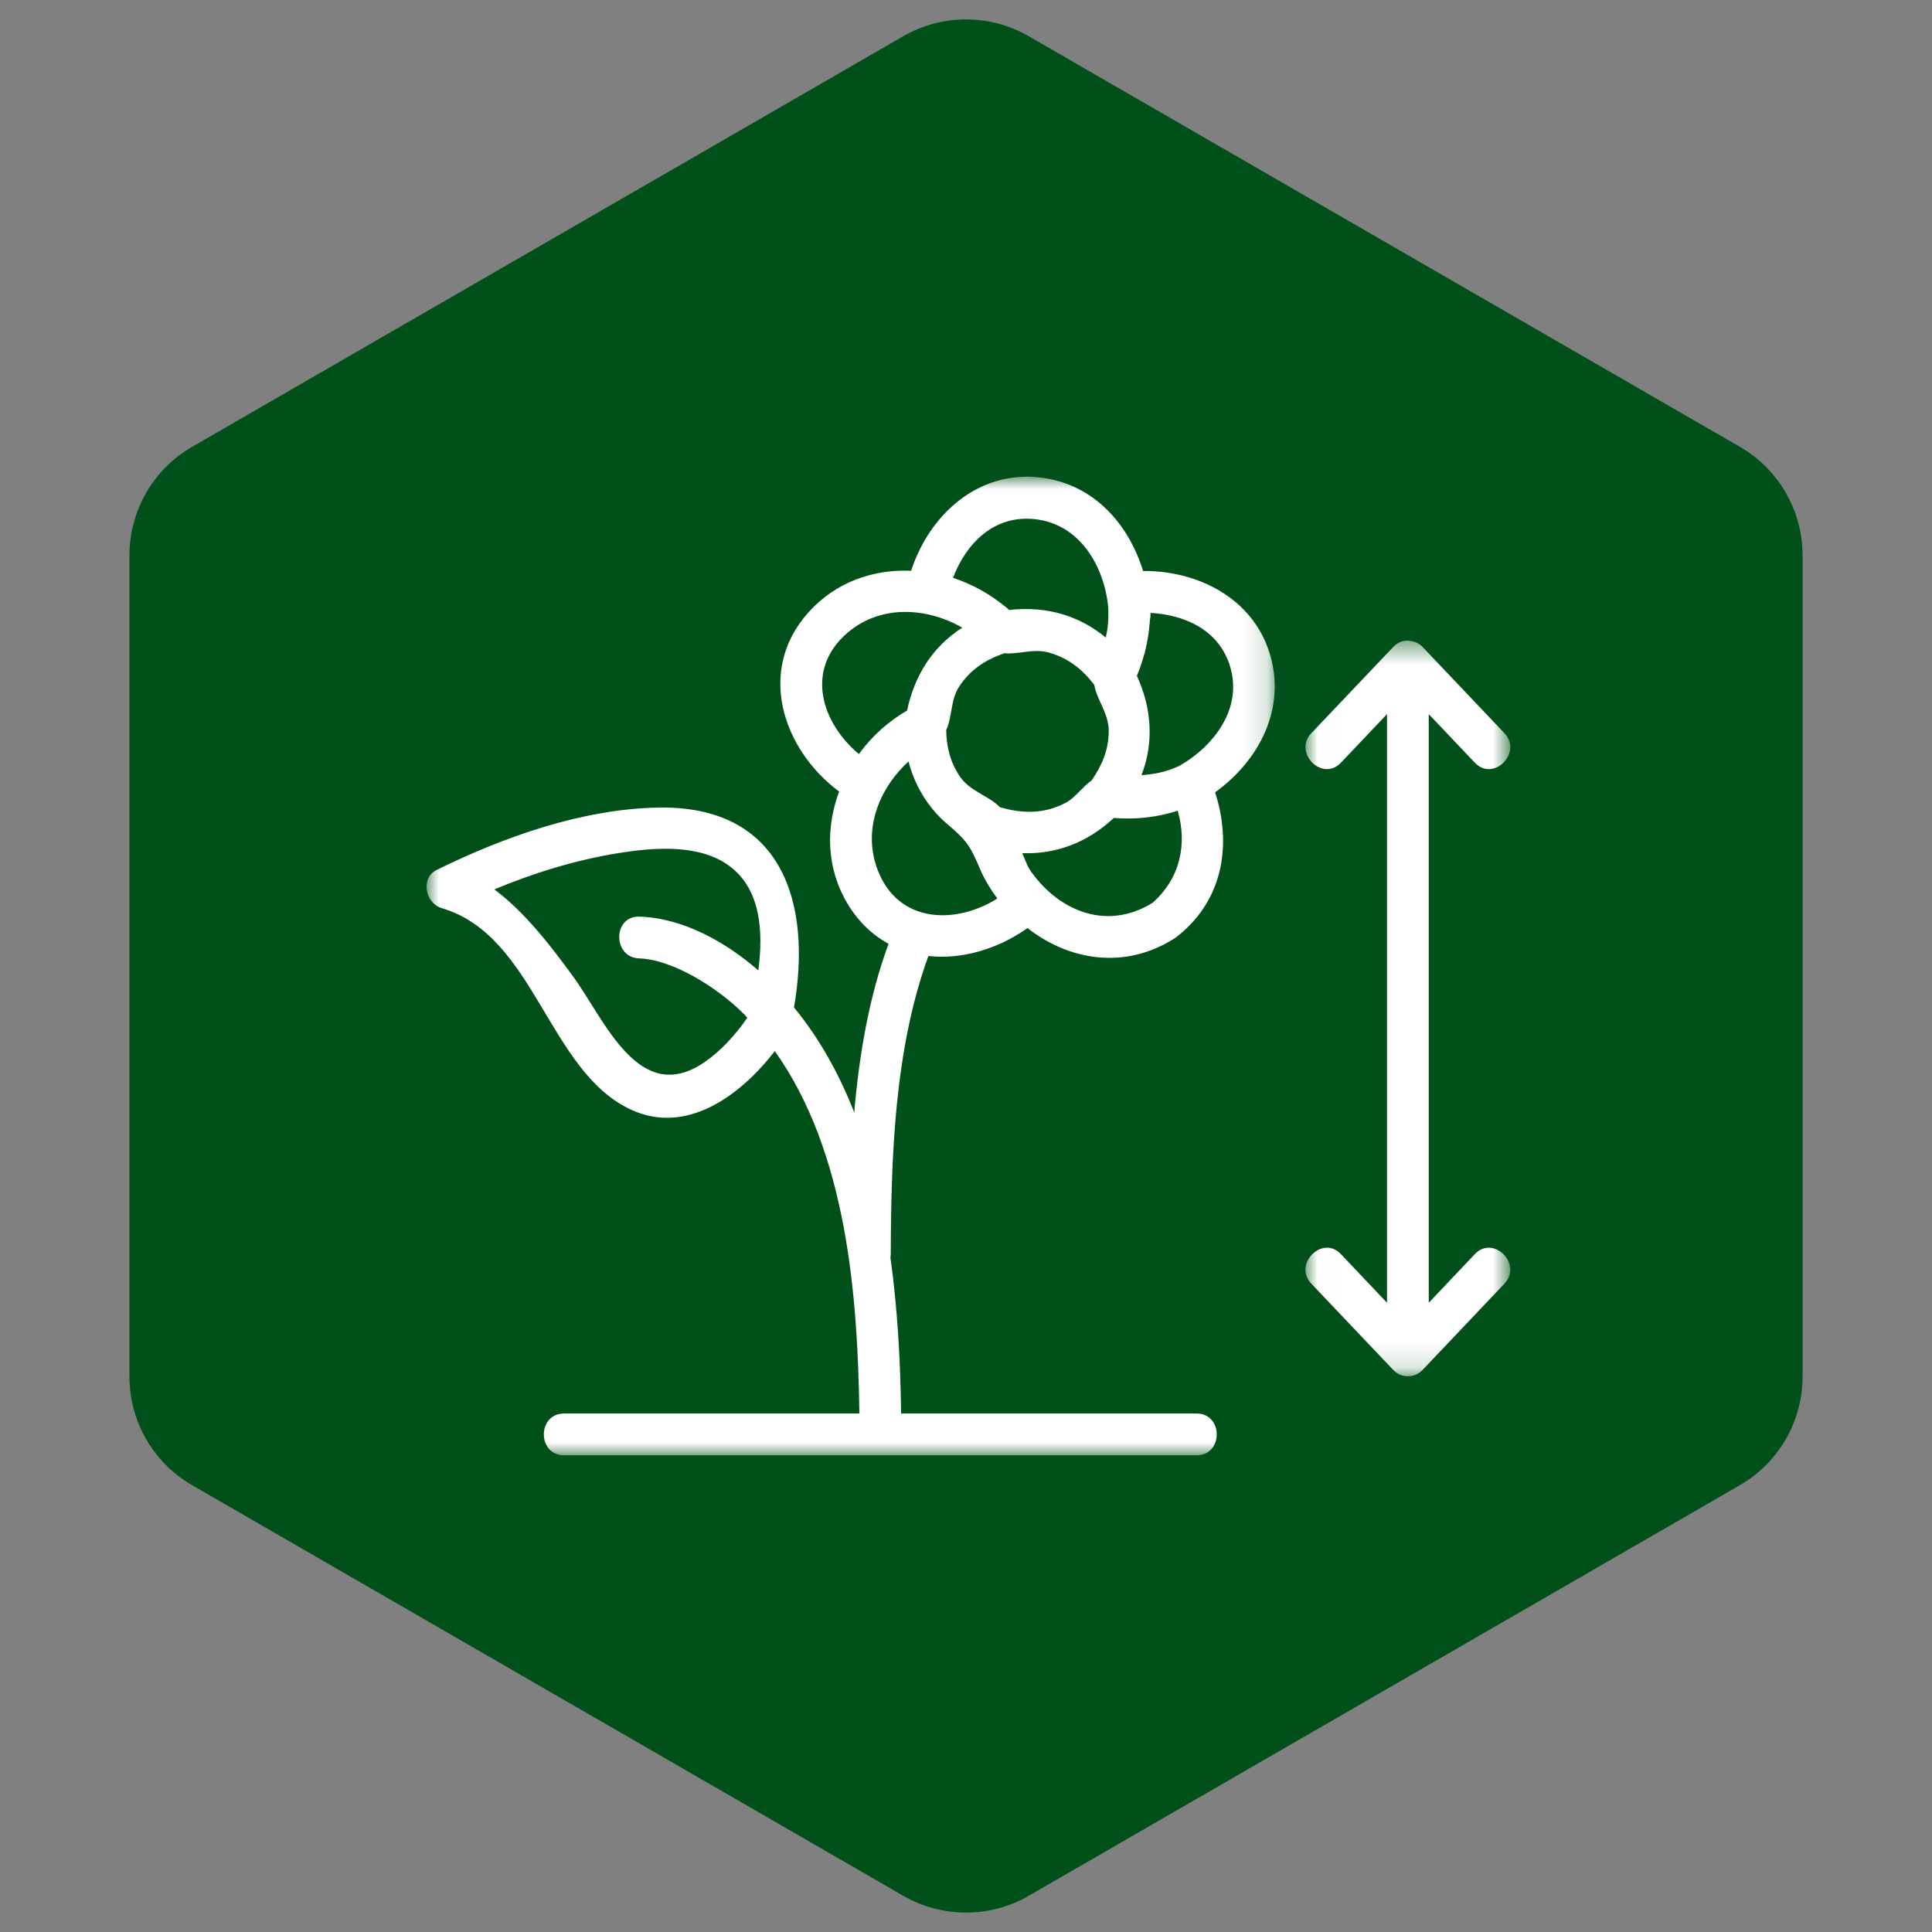 <svg width="77" height="77" viewBox="0 0 77 77" fill="none" xmlns="http://www.w3.org/2000/svg">
<rect x="0" y="0" width="77" height="77" fill="#808080" stroke="none"/>
<path d="M36 1.443C37.547 0.55 39.453 0.55 41 1.443L69.342 17.807C70.889 18.7 71.842 20.35 71.842 22.137V54.863C71.842 56.65 70.889 58.3 69.342 59.193L41 75.557C39.453 76.45 37.547 76.45 36 75.557L7.658 59.193C6.111 58.3 5.158 56.65 5.158 54.863V22.137C5.158 20.35 6.111 18.7 7.658 17.807L36 1.443Z" fill="#015019"/>
<mask id="mask0_2148_10911" style="mask-type:luminance" maskUnits="userSpaceOnUse" x="52" y="25" width="9" height="30">
<path d="M52.012 25.467H60.196V54.868H52.012V25.467Z" fill="white"/>
</mask>
<g mask="url(#mask0_2148_10911)">
<path d="M58.781 49.982C58.169 50.63 57.557 51.274 56.943 51.922C56.943 44.101 56.943 36.28 56.943 28.462C57.557 29.107 58.169 29.751 58.781 30.399C59.521 31.177 60.696 29.997 59.959 29.221C58.874 28.077 57.787 26.932 56.7 25.788C56.574 25.654 56.418 25.58 56.263 25.555C56.019 25.496 55.752 25.547 55.525 25.788C54.435 26.932 53.351 28.077 52.263 29.221C51.526 29.997 52.701 31.177 53.441 30.399C54.053 29.751 54.667 29.107 55.279 28.462C55.279 36.28 55.279 44.101 55.279 51.922C54.667 51.274 54.053 50.63 53.441 49.982C52.701 49.204 51.526 50.384 52.263 51.16C53.351 52.304 54.435 53.449 55.525 54.596C55.528 54.599 55.533 54.604 55.539 54.607C55.539 54.61 55.539 54.61 55.539 54.61C55.711 54.782 55.905 54.85 56.093 54.847C56.099 54.847 56.107 54.847 56.112 54.847C56.118 54.847 56.123 54.847 56.129 54.847C56.314 54.853 56.508 54.782 56.681 54.612C56.681 54.61 56.683 54.607 56.689 54.607C56.692 54.602 56.697 54.599 56.7 54.596C57.787 53.449 58.874 52.304 59.959 51.16C60.696 50.384 59.521 49.204 58.781 49.982Z" fill="white"/>
</g>
<mask id="mask1_2148_10911" style="mask-type:luminance" maskUnits="userSpaceOnUse" x="17" y="19" width="34" height="39">
<path d="M17 19H50.859V58H17V19Z" fill="white"/>
</mask>
<g mask="url(#mask1_2148_10911)">
<path d="M47.002 30.525C46.466 30.774 45.991 30.858 45.494 30.894C45.988 29.615 45.912 28.241 45.311 26.938C45.336 26.875 45.357 26.812 45.382 26.75C45.398 26.706 45.417 26.66 45.434 26.616C45.51 26.4 45.578 26.187 45.636 25.971C45.636 25.968 45.636 25.968 45.636 25.966C45.688 25.761 45.726 25.556 45.759 25.348C45.77 25.277 45.781 25.203 45.789 25.133C45.794 25.083 45.8 25.034 45.805 24.985C45.813 24.892 45.825 24.799 45.83 24.704C45.846 24.635 45.857 24.562 45.852 24.477C45.855 24.461 45.852 24.444 45.852 24.428C47.196 24.501 48.532 25.081 48.999 26.479C49.569 28.184 48.414 29.716 47.002 30.525ZM45.934 35.983C44.041 37.152 42.093 36.237 41.017 34.625C40.91 34.42 40.825 34.212 40.744 34.002C42.09 34.054 43.355 33.573 44.39 32.601C45.281 32.669 46.108 32.576 46.939 32.311C47.324 33.658 47.032 35.013 45.934 35.983ZM38.255 30.946C37.875 30.388 37.717 29.755 37.711 29.093C37.952 28.591 37.883 27.894 38.217 27.381C38.659 26.692 39.282 26.291 40.031 26.034C40.569 26.091 41.148 25.848 41.727 25.99C42.522 26.187 43.131 26.654 43.612 27.299C43.724 27.916 44.188 28.424 44.188 29.134C44.188 29.894 43.915 30.511 43.508 31.104C43.156 31.342 42.872 31.776 42.494 31.984C41.634 32.448 40.749 32.432 39.853 32.172C39.421 31.716 38.665 31.549 38.255 30.946ZM34.993 34.707C34.36 33.101 35.018 31.443 36.209 30.347C36.458 31.311 36.985 32.191 37.763 32.852C38.498 33.475 38.662 33.688 39.042 34.595C39.227 35.038 39.471 35.434 39.749 35.811C38.113 36.843 35.827 36.821 34.993 34.707ZM34.231 30.052C32.754 28.823 32.057 26.7 33.772 25.223C35.092 24.089 36.927 24.201 38.353 25.015C37.19 25.758 36.452 26.894 36.152 28.318C35.381 28.766 34.748 29.345 34.231 30.052ZM41.252 20.691C43.038 20.888 44.013 22.565 44.169 24.212C44.174 24.365 44.177 24.518 44.172 24.671C44.164 24.788 44.156 24.911 44.142 25.023C44.139 25.029 44.139 25.034 44.139 25.04C44.123 25.168 44.095 25.288 44.071 25.411C43.002 24.523 41.686 24.146 40.222 24.31C40.192 24.283 40.162 24.256 40.132 24.231C40.102 24.206 40.072 24.185 40.041 24.16C39.419 23.655 38.739 23.281 37.982 23.029C38.509 21.65 39.618 20.513 41.252 20.691ZM30.224 38.676C28.913 37.534 27.211 36.586 25.482 36.532C24.411 36.502 24.411 38.165 25.482 38.198C26.777 38.236 28.577 39.335 29.656 40.422C29.699 40.465 29.74 40.517 29.784 40.564C29.32 41.236 28.738 41.88 28.077 42.334C25.46 44.126 24.102 40.64 22.835 38.908C22.01 37.783 20.958 36.381 19.702 35.447C21.302 34.778 22.996 34.262 24.687 33.994C26.069 33.776 27.88 33.625 29.077 34.519C30.33 35.453 30.423 37.127 30.224 38.676ZM45.557 22.756C44.978 20.874 43.584 19.29 41.478 19.033C38.979 18.729 37.037 20.521 36.313 22.748C34.816 22.685 33.324 23.182 32.226 24.4C30.134 26.725 31.199 29.878 33.444 31.547C32.909 32.978 32.928 34.59 33.772 36.007C34.212 36.742 34.778 37.269 35.414 37.616C34.638 39.717 34.245 42.023 34.045 44.336C33.45 42.82 32.672 41.4 31.644 40.151C32.368 35.993 31.191 32.068 26.178 32.186C23.174 32.257 20.084 33.352 17.404 34.672C16.74 34.999 16.956 36.002 17.604 36.193C21.332 37.288 21.84 42.708 25.165 44.233C27.375 45.249 29.527 43.648 30.88 41.891C33.745 45.921 34.185 51.616 34.25 56.336C30.325 56.336 26.402 56.336 22.48 56.336C21.409 56.336 21.406 58 22.48 58C30.882 58 39.285 58 47.69 58C48.761 58 48.761 56.336 47.69 56.336C43.765 56.336 39.839 56.336 35.914 56.336C35.887 54.348 35.783 52.225 35.488 50.117C35.496 50.073 35.501 50.032 35.501 49.985C35.515 46.128 35.646 41.818 37.001 38.102C38.343 38.25 39.779 37.821 40.951 36.988C42.593 38.275 44.825 38.673 46.83 37.387C46.884 37.351 46.931 37.313 46.974 37.272C46.983 37.267 46.991 37.264 46.999 37.256C48.772 35.805 49.086 33.617 48.428 31.579C50.179 30.317 51.282 28.23 50.602 26.037C49.922 23.832 47.723 22.737 45.557 22.756Z" fill="white"/>
</g>
</svg>
